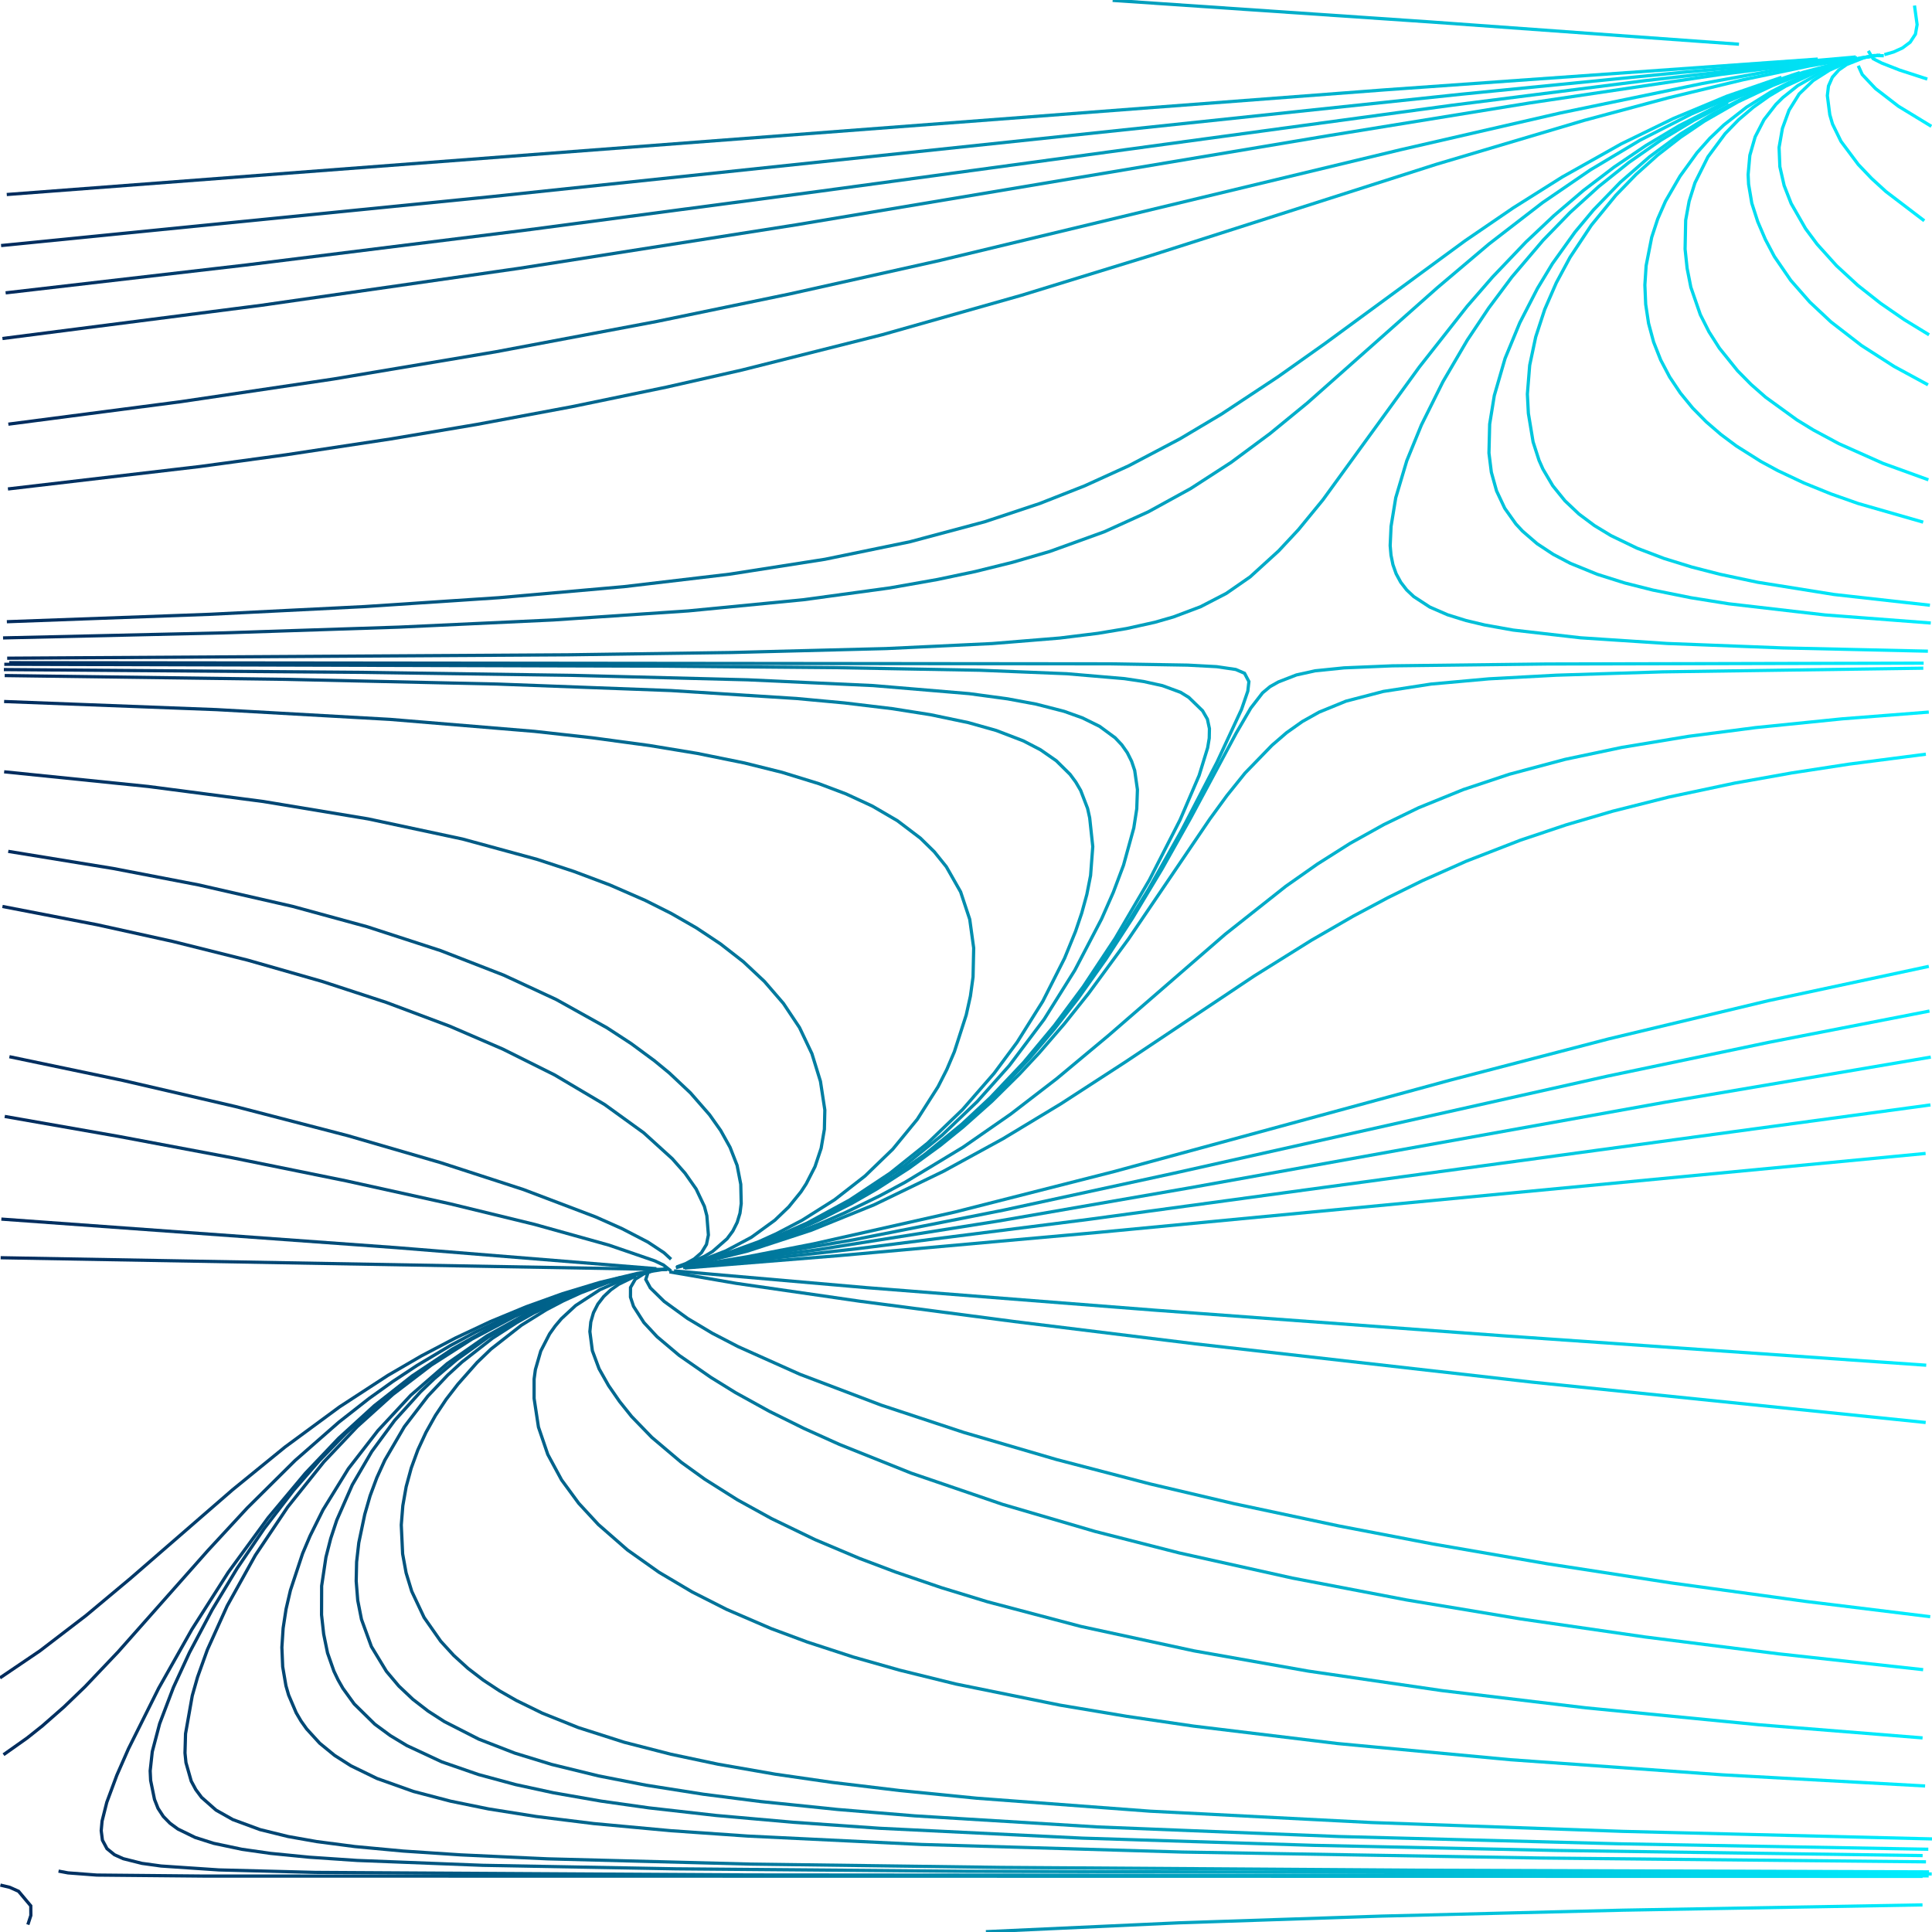 <?xml version="1.0" encoding="UTF-8" standalone="no"?>
<svg:svg
   id="SvgjsSvg1001"
   width="600"
   height="600"
   version="1.1"
   class="svg-paper"
   viewBox="0 0 600 600"
   sodipodi:docname="24.svg"
   inkscape:version="1.4.2 (ebf0e940d0, 2025-05-08)"
   xmlns:inkscape="http://www.inkscape.org/namespaces/inkscape"
   xmlns:sodipodi="http://sodipodi.sourceforge.net/DTD/sodipodi-0.dtd"
   xmlns:xlink="http://www.w3.org/1999/xlink"
   xmlns:svg="http://www.w3.org/2000/svg">
  <svg:defs
     id="defs1">
    <svg:linearGradient
       id="linearGradient1"
       inkscape:collect="always">
      <svg:stop
         style="stop-color:#002a5c;stop-opacity:1;"
         offset="0"
         id="stop1" />
      <svg:stop
         style="stop-color:#00eeff;stop-opacity:1;"
         offset="1"
         id="stop2" />
    </svg:linearGradient>
    <svg:linearGradient
       inkscape:collect="always"
       xlink:href="#linearGradient1"
       id="linearGradient2"
       x1="-0.28"
       y1="299.958"
       x2="600.06"
       y2="299.958"
       gradientUnits="userSpaceOnUse" />
  </svg:defs>
  <sodipodi:namedview
     id="namedview1"
     pagecolor="#ffffff"
     bordercolor="#000000"
     borderopacity="0.25"
     inkscape:showpageshadow="2"
     inkscape:pageopacity="0.0"
     inkscape:pagecheckerboard="0"
     inkscape:deskcolor="#d1d1d1"
     inkscape:zoom="1.3683333"
     inkscape:cx="300"
     inkscape:cy="300"
     inkscape:window-width="1920"
     inkscape:window-height="1023"
     inkscape:window-x="0"
     inkscape:window-y="25"
     inkscape:window-maximized="1"
     inkscape:current-layer="SvgjsSvg1001" />
  <svg:title
     id="SvgjsTitle1278">x=(x-y)|y=cos(y)|dTest=0.0|sd=0.2|sm=0.2|ts=0.05 | generated with FlowLines</svg:title>
  <svg:style
     id="style1">*{fill:none;stroke:#777}</svg:style>
  <svg:g
     id="SvgjsG1279"
     style="stroke:url(#linearGradient2)">
    <svg:polyline
       id="SvgjsPolyline1280"
       points="206.78,394.11 197.89,395.47 186.22,398.28 174.74,401.75 163.45,405.81 152.36,410.4 141.5,415.5 130.88,421.08 120.51,427.11 105.43,436.93 88.52,449.39 72.24,462.65 40.52,490.18 26.71,501.72 12.42,512.67 0,521.08"
       style="stroke:url(#linearGradient2)" />
    <svg:polyline
       id="SvgjsPolyline1281"
       points="209.59,393.79 211.74,391.71 210.98,388.83 209.27,386.37 207.19,384.22 202.65,380.29 197.82,376.73 190.17,371.99 179.58,366.35 165.99,360.02 152.14,354.26 138.12,348.93 121.12,343.02 86.71,332.44 63.55,326.16 43.17,321.09 2.16,312"
       style="stroke:url(#linearGradient2)" />
    <svg:polyline
       id="SvgjsPolyline1282"
       points="207.46,394.14 201.47,394.54 200.55,397.35 201.97,399.97 206.25,404.16 213.52,409.45 221.25,414.07 229.23,418.21 248.4,426.79 273.64,436.37 299.27,444.84 328.07,453.26 357.1,460.83 383.38,467.01 415.66,473.87 445.12,479.52 480.59,485.65 519.14,491.61 560.74,497.33 599.45,502.08"
       style="stroke:url(#linearGradient2)" />
    <svg:polyline
       id="SvgjsPolyline1283"
       points="206,394.13 200.15,395.43 197.4,396.62 194.89,398.26 192.88,400.48 191.7,403.23 191.46,406.21 192.47,412.12 194.72,417.66 196.27,420.23 199.87,425.03 206.11,431.5 212.97,437.33 220.22,442.66 230.32,449.13 240.78,455.02 251.49,460.42 265.16,466.58 279.08,472.19 293.17,477.31 318.9,485.5 347.86,493.31 382.97,501.25 418.34,507.96 459.82,514.56 501.45,520.13 549.15,525.5 599.92,530.3"
       style="stroke:url(#linearGradient2)" />
    <svg:polyline
       id="SvgjsPolyline1284"
       points="208.38,394.72 206.05,392.86 203.34,391.57 189.16,386.7 166.04,380.25 139.81,373.86 107.59,366.75 72.31,359.59 36.93,352.94 1.47,346.72"
       style="stroke:url(#linearGradient2)" />
    <svg:polyline
       id="SvgjsPolyline1285"
       points="197.85,395.98 192.3,398.26 189.67,399.7 184.84,403.25 180.92,407.77 179.45,410.39 177.31,415.99 176.2,421.87 176.14,424.87 176.93,430.81 178.7,436.53 182.74,444.57 187.95,451.9 193.98,458.57 202.91,466.58 212.57,473.69 222.75,480.03 233.31,485.73 244.16,490.86 258.02,496.58 272.14,501.66 286.44,506.19 300.87,510.25 315.42,513.91 330.05,517.23 350.64,521.37 389.09,527.84 436.68,534.15 484.41,539.16 541.21,543.92 598.08,547.74"
       style="stroke:url(#linearGradient2)" />
    <svg:polyline
       id="SvgjsPolyline1286"
       points="207.18,394.27 0.21,390.6"
       style="stroke:url(#linearGradient2)" />
    <svg:polyline
       id="SvgjsPolyline1287"
       points="208.27,394.37 205.27,394.22 199.38,395.37 193.63,397.06 188.02,399.18 182.6,401.74 177.41,404.76 172.53,408.25 168.05,412.24 164.09,416.74 160.6,421.61 156.3,429.5 153.6,438.08 152.77,444.01 152.73,450.01 154.07,458.9 155.83,464.63 158.21,470.13 162.78,477.88 166.39,482.67 170.37,487.15 179.24,495.22 189,502.2 199.37,508.22 212.93,514.64 224.09,519.05 238.3,523.82 252.73,527.92 267.3,531.49 284.92,535.19 305.59,538.88 344.2,544.38 391.92,549.49 448.74,554.02 517.62,558.07 598.54,561.56"
       style="stroke:url(#linearGradient2)" />
    <svg:polyline
       id="SvgjsPolyline1288"
       points="200.29,395.09 188.74,398.31 180.33,401.52 174.88,404.02 169.57,406.81 161.93,411.56 152.49,418.96 148.17,423.12 142.21,429.86 138.54,434.61 135.22,439.6 132.29,444.84 129.77,450.28 127.71,455.92 126.14,461.7 125.1,467.61 124.62,473.59 125.04,482.57 126.12,488.47 127.87,494.2 131.71,502.33 136.87,509.7 140.92,514.12 145.36,518.15 150.12,521.8 155.13,525.1 160.33,528.08 168.42,532.04 179.55,536.5 193.84,541.07 208.37,544.8 223.04,547.9 240.77,550.99 258.59,553.56 279.44,556.07 303.32,558.45 357.17,562.48 426.07,566.01 504.03,568.75 600,571.09"
       style="stroke:url(#linearGradient2)" />
    <svg:polyline
       id="SvgjsPolyline1289"
       points="198.53,395.02 165.92,400.07 118.76,409.03 65.95,420.29 1.59,434.92"
       style="stroke:url(#linearGradient2)" />
    <svg:polyline
       id="SvgjsPolyline1290"
       points="192.3,396.96 178.05,401.61 164.3,407.61 151.2,414.89 138.9,423.47 127.58,433.3 117.37,444.28 108.18,456.13 100.32,468.89 96.31,476.95 93.97,482.47 90.2,493.86 88.84,499.7 87.93,505.63 87.54,511.61 87.79,517.61 88.8,523.52 89.63,526.4 91.98,531.91 93.5,534.5 95.24,536.94 99.28,541.37 103.92,545.16 108.98,548.38 117.07,552.32 128.37,556.34 139.97,559.38 151.73,561.78 166.54,564.13 184.41,566.33 208.31,568.54 232.25,570.21 286.18,572.82 367.15,575.17 478.13,577.02 598.13,578.21"
       style="stroke:url(#linearGradient2)" />
    <svg:polyline
       id="SvgjsPolyline1291"
       points="195.59,395.76 178,399.6 160.62,404.27 140.59,410.56 117.99,418.65 95.69,427.51 73.6,436.9 2.49,468.95"
       style="stroke:url(#linearGradient2)" />
    <svg:polyline
       id="SvgjsPolyline1292"
       points="192.77,396.72 181.25,400.08 167.2,405.32 153.59,411.62 140.51,418.96 128.04,427.28 116.25,436.55 105.17,446.66 94.84,457.53 83.29,471.33 70.9,488.28 59.61,505.99 49.29,524.27 39.91,543.06 36.29,551.3 33.16,559.73 31.7,565.55 31.43,568.53 31.81,571.49 33.22,574.12 35.54,576 38.27,577.23 44.09,578.69 50.03,579.51 67.98,580.72 97.97,581.49 232.97,582.28 598.97,582.57"
       style="stroke:url(#linearGradient2)" />
    <svg:polyline
       id="SvgjsPolyline1293"
       points="186.96,397.83 169.64,402.72 149.83,409.68 130.46,417.8 111.56,426.94 95.7,435.46 80.13,444.47 21.49,480.85 0.81,493.02"
       style="stroke:url(#linearGradient2)" />
    <svg:polyline
       id="SvgjsPolyline1294"
       points="178.13,400.91 169.66,403.93 158.56,408.5 147.73,413.66 139.8,417.91 129.5,424.06 121.99,429.03 114.67,434.27 105.23,441.67 91.69,453.53 76.78,468.31 64.56,481.53 36.71,512.97 26.38,523.84 19.9,530.08 13.13,536.01 8.43,539.75 1.09,544.94"
       style="stroke:url(#linearGradient2)" />
    <svg:polyline
       id="SvgjsPolyline1295"
       points="171.69,402.46 154.78,408.62 138.28,415.81 122.22,423.92 106.6,432.87 93.91,440.86 81.48,449.25 25.67,489.83 13.28,498.29 0.61,506.31"
       style="stroke:url(#linearGradient2)" />
    <svg:polyline
       id="SvgjsPolyline1296"
       points="210.13,393.47 212.95,392.43 215.58,390.99 217.84,389.03 219.4,386.47 220,383.54 219.52,377.56 218.76,374.66 216.19,369.25 212.75,364.35 208.78,359.85 199.9,351.79 187.75,343.01 172.26,333.84 156.16,325.81 139.63,318.68 119.97,311.31 100.01,304.78 76.94,298.19 53.65,292.37 30.22,287.2 0.76,281.51"
       style="stroke:url(#linearGradient2)" />
    <svg:polyline
       id="SvgjsPolyline1297"
       points="203.05,393.15 205.78,394.35 208.73,393.84 211.58,392.9 214.18,391.4 216,389.03 216.43,386.07 215.79,383.15 214.53,380.43 211.05,375.56 206.87,371.25 202.33,367.34 192.59,360.33 177.14,351.11 163.8,344.24 147.4,336.83 130.69,330.15 110.9,323.11 90.88,316.77 70.69,311.02 47.43,305.08 24.04,299.72 0.54,294.87"
       style="stroke:url(#linearGradient2)" />
    <svg:polyline
       id="SvgjsPolyline1298"
       points="208.41,391.07 206.2,389.04 201.2,385.73 193.22,381.59 184.99,377.93 162.56,369.42 136.88,361.08 108.07,352.71 73.23,343.67 38.16,335.54 2.92,328.17"
       style="stroke:url(#linearGradient2)" />
    <svg:polyline
       id="SvgjsPolyline1299"
       points="204.88,395.21 210.36,397.64 221.76,401.37 239.1,406.21 256.56,410.58 306.35,421.6 362.3,432.47 421.42,442.72 477.74,451.52 543.09,460.71 599.64,467.88"
       style="stroke:url(#linearGradient2)" />
    <svg:polyline
       id="SvgjsPolyline1300"
       points="202.67,394.69 199.83,395.66 197.3,397.26 195.81,399.85 195.8,402.84 196.74,405.69 199.97,410.73 204.05,415.12 210.92,420.92 220.78,427.77 228.43,432.5 238.94,438.3 249.69,443.62 260.63,448.55 282.91,457.47 311.29,467.17 340.08,475.6 366.24,482.28 401.38,490.09 436.74,496.86 472.25,502.77 510.85,508.37 552.52,513.63 597.25,518.53"
       style="stroke:url(#linearGradient2)" />
    <svg:polyline
       id="SvgjsPolyline1301"
       points="204.14,393.32 202.45,395.72 204.45,397.94 209.42,401.29 220.18,406.58 236.92,413.19 256.81,419.94 279.78,426.9 308.71,434.81 337.82,442.08 364.14,448.12 396.42,454.95 425.87,460.68 458.35,466.52 496.83,472.85 529.46,477.77 597.85,486.93"
       style="stroke:url(#linearGradient2)" />
    <svg:polyline
       id="SvgjsPolyline1302"
       points="197.52,396.21 192.14,398.85 189.69,400.58 187.5,402.63 185.67,405 184.31,407.67 183.48,410.55 183.19,413.54 183.96,419.47 186.05,425.09 189,430.31 192.41,435.24 196.16,439.92 202.42,446.38 211.58,454.13 218.88,459.39 229.03,465.79 239.54,471.58 253.04,478.11 266.86,483.95 278.08,488.19 292.28,493.04 306.62,497.43 335.62,505.09 370.81,512.69 406.26,518.97 447.81,525.03 492.49,530.38 546.24,535.64 597.07,539.72"
       style="stroke:url(#linearGradient2)" />
    <svg:polyline
       id="SvgjsPolyline1303"
       points="199.95,392.8 170.33,388.07 125.75,381.91 60.28,373.62 0.69,366.59"
       style="stroke:url(#linearGradient2)" />
    <svg:polyline
       id="SvgjsPolyline1304"
       points="194.52,396.92 186.29,400.54 178.76,405.45 174.36,409.52 172.42,411.81 170.68,414.25 167.94,419.57 166.27,425.33 165.87,428.3 165.87,434.29 167.22,443.19 170.12,451.69 174.4,459.6 179.72,466.85 185.83,473.46 194.86,481.35 204.65,488.28 214.97,494.4 225.67,499.82 239.45,505.76 250.69,509.94 264.95,514.59 279.38,518.68 296.86,522.99 329.2,529.55 349.91,533.02 370.69,536.06 415.36,541.47 469.12,546.5 534.95,551.19 597.86,554.65"
       style="stroke:url(#linearGradient2)" />
    <svg:polyline
       id="SvgjsPolyline1305"
       points="200.61,394.55 122.84,400.52 0.29,410.98"
       style="stroke:url(#linearGradient2)" />
    <svg:polyline
       id="SvgjsPolyline1306"
       points="203.84,394 123.1,387.47 0.42,378.6"
       style="stroke:url(#linearGradient2)" />
    <svg:polyline
       id="SvgjsPolyline1307"
       points="185.85,399.62 175.01,404.75 169.87,407.84 164.97,411.3 160.35,415.13 156.08,419.34 150.46,426.37 147.34,431.48 144.79,436.91 142.16,445.51 141.26,451.44 140.9,457.42 141.37,466.4 143.35,475.17 146.76,483.49 151.41,491.18 155.11,495.91 159.2,500.29 165.94,506.25 175.76,513.13 186.25,518.95 199.97,525.02 211.25,529.1 225.6,533.45 240.14,537.14 254.8,540.31 272.5,543.56 293.26,546.76 334.95,551.79 382.76,556.03 442.64,559.92 520.55,563.54 598.51,566.16"
       style="stroke:url(#linearGradient2)" />
    <svg:polyline
       id="SvgjsPolyline1308"
       points="193.53,396.7 187.78,398.42 179.32,401.48 165.72,407.78 160.49,410.73 152.93,415.61 143.47,422.99 139.05,427.04 132.87,433.58 125.57,443.09 119.52,453.45 117.03,458.91 114.94,464.53 113.28,470.29 111.43,479.1 110.75,485.06 110.62,491.05 111.1,497.03 112.26,502.91 115.34,511.36 120,519.04 123.86,523.62 128.22,527.74 132.97,531.41 138.01,534.66 148.69,540.11 159.88,544.45 171.35,547.97 185.92,551.53 200.64,554.41 218.42,557.21 236.27,559.49 260.14,561.95 284.06,563.93 340.96,567.38 415.9,570.35 502.87,572.61 598.85,574.3"
       style="stroke:url(#linearGradient2)" />
    <svg:polyline
       id="SvgjsPolyline1309"
       points="189.48,396.66 171.83,400.19 154.29,404.23 133.95,409.45 113.72,415.11 73.57,427.4 2.33,450.87"
       style="stroke:url(#linearGradient2)" />
    <svg:polyline
       id="SvgjsPolyline1310"
       points="164.57,407.79 151.58,415.29 141.83,422.27 134.96,428.08 130.62,432.22 122.57,441.12 115.46,450.78 109.41,461.13 104.58,472.11 102.7,477.81 101.22,483.62 99.89,492.52 99.86,501.51 100.52,507.47 101.72,513.34 103.7,519 105,521.71 106.48,524.31 110,529.17 116.41,535.47 121.24,539.02 126.38,542.12 137.25,547.18 148.59,551.1 160.17,554.23 171.9,556.77 186.67,559.35 201.53,561.45 222.39,563.81 246.3,565.92 273.23,567.79 336.16,570.85 408.12,573.09 483.11,574.67 597.09,576.27"
       style="stroke:url(#linearGradient2)" />
    <svg:polyline
       id="SvgjsPolyline1311"
       points="175.3,402.4 161.54,408.34 148.33,415.44 138.24,421.93 126.33,431.05 115.3,441.2 105.21,452.3 96.15,464.24 88.15,476.93 81.35,490.29 76.93,501.44 74.23,510.02 72.79,515.85 71.78,521.76 71.33,527.74 71.62,533.73 72.11,536.69 73.92,542.4 75.27,545.08 76.91,547.58 80.96,552 83.29,553.89 88.34,557.11 96.54,560.81 105.11,563.55 116.8,566.26 128.63,568.27 143.5,570.17 161.42,571.86 206.34,574.57 263.31,576.52 347.29,578.13 449.28,579.23 599.28,580.14"
       style="stroke:url(#linearGradient2)" />
    <svg:polyline
       id="SvgjsPolyline1312"
       points="187.8,398.11 173.59,402.9 159.82,408.84 146.57,415.86 133.94,423.95 122.02,433.05 110.89,443.1 100.58,453.99 89.33,468.04 79.31,482.98 70.56,498.7 64.39,512.37 61.35,520.84 59.71,526.61 57.62,538.42 57.45,544.41 57.75,547.39 59.39,553.15 60.81,555.79 62.6,558.19 67.09,562.15 72.31,565.09 80.75,568.2 89.48,570.35 98.35,571.92 110.24,573.47 125.18,574.86 143.14,576.05 170.11,577.28 233.09,578.91 311.08,579.94 440.08,580.8 599.08,581.33"
       style="stroke:url(#linearGradient2)" />
    <svg:polyline
       id="SvgjsPolyline1313"
       points="207.84,394.15 204.84,394.29 198.93,395.3 184.4,399.02 173.03,402.85 159.18,408.59 145.77,415.31 135.42,421.38 123,429.79 113.52,437.13 104.43,444.97 95.76,453.26 85.46,464.17 77.63,473.26 62.84,492.16 36.45,528.61 30.92,535.71 23.18,544.88 16.91,551.33 12.41,555.3 7.63,558.91 2.56,562.12"
       style="stroke:url(#linearGradient2)" />
    <svg:polyline
       id="SvgjsPolyline1314"
       points="140.38,419.22 127.96,427.63 118.53,435.05 107.41,445.11 99.07,453.73 91.21,462.8 82.06,474.68 73.63,487.08 65.89,499.93 58.86,513.18 53.84,524.08 49.58,535.3 47.29,543.99 46.64,549.95 46.78,552.94 47.98,558.82 49.08,561.6 50.72,564.11 52.82,566.25 55.24,568.02 60.62,570.64 66.34,572.46 75.14,574.32 84.05,575.59 95.99,576.77 110.96,577.78 149.93,579.29 209.92,580.38 299.91,581.14 599.91,581.97"
       style="stroke:url(#linearGradient2)" />
    <svg:polyline
       id="SvgjsPolyline1315"
       points="143.19,417.12 130.53,425.15 116.17,436 102.81,448.05 90.44,461.13 77.21,477.42 63.43,497.07 50.78,517.47 29.88,553.89 23.33,563.94 17.4,570.71 12.77,574.5 7.39,577.14 1.61,578.72"
       style="stroke:url(#linearGradient2)" />
    <svg:polyline
       id="SvgjsPolyline1316"
       points="18.18,581.09 21.11,581.64 30.08,582.32 63.08,582.63 597.08,582.73"
       style="stroke:url(#linearGradient2)" />
    <svg:polyline
       id="SvgjsPolyline1317"
       points="208.37,393.96 214.24,392.75 222.91,390.32 236.98,385.13 250.58,378.83 263.57,371.33 275.79,362.65 287.13,352.83 297.44,341.94 306.62,330.09 314.57,317.38 321.12,303.89 324.28,295.47 325.99,289.72 327.34,283.87 328.25,277.94 328.62,271.96 328.33,265.97 327.89,263 326.32,257.21 323.78,251.79 322.14,249.28 320.29,246.92 316.01,242.72 311.17,239.18 303.25,234.93 294.87,231.64 286.26,229.04 274.57,226.31 262.77,224.18 247.91,222.08 233.01,220.43 194.13,217.4 140.19,214.83 86.21,213.2 2.23,211.58"
       style="stroke:url(#linearGradient2)" />
    <svg:polyline
       id="SvgjsPolyline1318"
       points="213.23,392.59 218.73,390.2 221.3,388.65 225.8,384.71 227.59,382.3 228.94,379.62 229.81,376.76 230.19,373.78 230.05,367.79 228.91,361.91 226.73,356.32 223.81,351.08 220.35,346.19 214.43,339.41 207.88,333.24 203.25,329.43 196.01,324.09 188.47,319.17 172.75,310.41 156.43,302.84 136.86,295.23 114.04,287.81 90.89,281.49 61.64,274.81 35.13,269.71 2.56,264.4"
       style="stroke:url(#linearGradient2)" />
    <svg:polyline
       id="SvgjsPolyline1319"
       points="209.01,394.35 598.88,404.52"
       style="stroke:url(#linearGradient2)" />
    <svg:polyline
       id="SvgjsPolyline1320"
       points="207.9,394.99 228.6,398.55 267.19,404.13 314.78,410.39 371.36,417.36 475.68,429.22 598.04,441.77"
       style="stroke:url(#linearGradient2)" />
    <svg:polyline
       id="SvgjsPolyline1321"
       points="207.08,395.37 215.75,397.77 227.44,400.46 262.76,407.46 307.08,415.23 363.37,424.2 422.74,432.88 479.22,440.52 529.82,446.9 598.35,454.93"
       style="stroke:url(#linearGradient2)" />
    <svg:polyline
       id="SvgjsPolyline1322"
       points="8.65,597.71 9.58,594.86 9.56,591.88 5.76,587.35 3.04,586.13 0.12,585.43"
       style="stroke:url(#linearGradient2)" />
    <svg:polyline
       id="SvgjsPolyline1323"
       points="15.26,599.16 19.89,595.36 25.01,592.23 27.7,590.91 33.36,588.93 39.21,587.62 48.13,586.38 72.08,584.87 108.07,584.04 171.06,583.51 438.06,583.03"
       style="stroke:url(#linearGradient2)" />
    <svg:polyline
       id="SvgjsPolyline1324"
       points="306.18,599.9 366.12,597.15 429.09,595.06 504.06,593.22 597.05,591.58"
       style="stroke:url(#linearGradient2)" />
    <svg:polyline
       id="SvgjsPolyline1325"
       points="215.92,391.92 224.2,388.4 229.35,385.33 234.06,381.62 238.14,377.23 241.36,372.17 244.77,363.86 245.97,357.99 246.17,352 245.44,346.05 243.89,340.26 241.65,334.7 237.22,326.87 231.78,319.7 225.59,313.18 218.83,307.25 211.62,301.86 204.06,296.97 196.24,292.52 185.49,287.19 177.25,283.59 157.57,276.27 146.12,272.67 131.67,268.65 105.38,262.51 72.94,256.46 37.33,251.19 1.59,246.91"
       style="stroke:url(#linearGradient2)" />
    <svg:polyline
       id="SvgjsPolyline1326"
       points="214.27,393.23 232.03,390.3 252.65,386.29 296.55,376.41 345.97,363.84 450.19,335.5 499.54,322.65 549.14,310.78 599.01,300.11"
       style="stroke:url(#linearGradient2)" />
    <svg:polyline
       id="SvgjsPolyline1327"
       points="211.81,393.23 220.45,390.7 231.48,386 239.25,381.48 246.42,376.04 252.75,369.65 257.97,362.33 262.16,354.37 265.11,345.88 266.25,340 266.64,331.02 265.45,322.11 262.77,313.53 258.75,305.48 253.6,298.11 247.54,291.47 238.39,283.72 230.94,278.67 223.14,274.18 215.07,270.2 204.01,265.54 192.71,261.51 181.24,257.99 169.65,254.9 155.03,251.52 140.32,248.58 122.58,245.53 86.93,240.58 48.15,236.47 0.3,232.59"
       style="stroke:url(#linearGradient2)" />
    <svg:polyline
       id="SvgjsPolyline1328"
       points="214.57,392.87 232.04,388.57 251.99,382.04 271.46,374.16 293.06,363.72 311.48,353.65 329.46,342.8 349.6,329.74 389.52,303.09 407.33,291.97 420.33,284.48 430.92,278.83 441.68,273.53 455.39,267.44 472.17,260.93 486.39,256.16 500.78,251.94 518.24,247.54 538.78,243.19 556.5,240.03 574.29,237.3 598.09,234.22"
       style="stroke:url(#linearGradient2)" />
    <svg:polyline
       id="SvgjsPolyline1329"
       points="210.77,393.5 222.35,390.35 233.53,386 244.2,380.52 254.18,373.88 258.85,370.11 263.25,366.03 269.29,359.36 274.52,352.05 280.16,341.46 282.48,335.93 284.32,330.23 286.13,321.42 286.68,312.44 285.83,303.49 283.5,294.81 279.71,286.66 274.6,279.26 270.58,274.81 266.16,270.76 258.95,265.38 251.23,260.76 243.16,256.78 232.03,252.28 220.64,248.53 209.07,245.34 197.39,242.61 182.67,239.7 167.88,237.23 150.05,234.71 111.29,230.46 60.44,226.51 0.53,223.24"
       style="stroke:url(#linearGradient2)" />
    <svg:polyline
       id="SvgjsPolyline1330"
       points="209.89,393.69 221.52,390.77 235.61,385.63 241.07,383.16 249.05,378.99 259.19,372.59 268.65,365.21 277.27,356.87 284.88,347.6 291.32,337.49 294.04,332.14 296.39,326.62 300.07,315.2 301.37,309.35 302.19,303.41 302.39,294.42 301.16,285.51 298.33,276.98 293.89,269.17 290.13,264.5 285.84,260.3 278.68,254.87 270.91,250.34 262.74,246.56 254.32,243.38 242.86,239.85 231.21,236.95 216.51,233.97 201.71,231.53 183.88,229.12 165.99,227.13 121.14,223.41 67.23,220.38 1.28,217.86"
       style="stroke:url(#linearGradient2)" />
    <svg:polyline
       id="SvgjsPolyline1331"
       points="212.25,393.27 223.91,390.44 235.35,386.83 246.56,382.55 257.51,377.65 268.17,372.13 278.5,366.02 288.47,359.35 298.07,352.16 307.29,344.48 313.96,338.43 324.69,327.95 332.94,319.24 348.67,301.12 375.2,268.56 383.09,259.52 389.28,252.99 398.08,244.83 405.17,239.29 412.71,234.39 420.68,230.21 431.82,225.75 446.25,221.68 460.97,218.82 478.8,216.42 499.71,214.49 526.66,212.81 556.64,211.56 598.62,210.4"
       style="stroke:url(#linearGradient2)" />
    <svg:polyline
       id="SvgjsPolyline1332"
       points="213.31,393.03 227.79,389.13 241.87,383.99 255.49,377.72 268.56,370.35 280.96,361.93 292.62,352.49 303.46,342.13 313.44,330.94 324.26,316.56 333.8,301.3 342.12,285.35 345.75,277.11 348.92,268.69 352.11,257.13 353.03,251.2 353.24,245.21 352.39,239.28 351.44,236.44 350.1,233.76 348.38,231.31 346.32,229.13 341.5,225.58 336.12,222.93 330.47,220.91 321.76,218.67 312.91,217.03 301.02,215.42 271.13,212.91 232.17,211.12 178.19,209.75 112.2,208.8 1.2,207.94"
       style="stroke:url(#linearGradient2)" />
    <svg:polyline
       id="SvgjsPolyline1333"
       points="217.68,391.93 231.96,387.37 243.02,382.72 256.27,375.7 266.3,369.11 275.71,361.67 282.3,355.55 286.45,351.21 294.09,341.97 300.78,332.01 305.1,324.12 307.61,318.67 311.62,307.37 313.05,301.54 314,295.62 314.42,289.64 314.37,283.64 313.27,274.72 311.59,268.96 310.43,266.19 309.08,263.52 305.78,258.52 303.86,256.21 299.58,252.01 294.82,248.35 287.09,243.77 278.89,240.05 267.56,236.12 255.97,233.02 244.24,230.51 229.45,227.99 214.59,225.94 196.7,223.95 175.79,222.08 127.89,219 70.94,216.59 1.97,214.64"
       style="stroke:url(#linearGradient2)" />
    <svg:polyline
       id="SvgjsPolyline1334"
       points="222.76,390.62 236.96,385.81 250.71,379.81 263.88,372.66 276.38,364.37 288.09,355 298.9,344.61 308.75,333.3 315.89,323.66 323.85,310.95 330.62,297.57 334.02,289.24 335.94,283.56 337.53,277.77 338.69,271.89 339.37,262.92 338.41,253.98 337.76,251.06 335.61,245.47 334.09,242.88 332.31,240.47 328.04,236.26 323.12,232.84 317.8,230.08 309.4,226.86 300.74,224.42 288.99,221.96 277.14,220.09 262.25,218.3 247.31,216.92 208.39,214.46 154.43,212.44 88.45,210.97 1.46,209.8"
       style="stroke:url(#linearGradient2)" />
    <svg:polyline
       id="SvgjsPolyline1335"
       points="221.52,389.41 226.67,386.35 231.29,382.53 235.09,377.9 237.74,372.53 238.57,369.65 239.2,363.69 238.59,357.73 236.97,351.96 234.56,346.47 231.53,341.3 226.33,333.96 220.4,327.19 216.09,323.02 209.21,317.22 201.94,311.91 194.37,307.05 186.56,302.58 178.55,298.47 170.39,294.68 159.31,290.06 139.54,283 116.52,276.23 90.28,269.88 63.81,264.57 34.22,259.61 1.54,255.04"
       style="stroke:url(#linearGradient2)" />
    <svg:polyline
       id="SvgjsPolyline1336"
       points="212.65,393.8 260.5,389.95 341.18,382.72 598.01,358.21"
       style="stroke:url(#linearGradient2)" />
    <svg:polyline
       id="SvgjsPolyline1337"
       points="203.35,394.3 599.16,382.06"
       style="stroke:url(#linearGradient2)" />
    <svg:polyline
       id="SvgjsPolyline1338"
       points="209.32,394.69 269.09,399.89 358.82,406.9 466.53,414.82 598.21,423.98"
       style="stroke:url(#linearGradient2)" />
    <svg:polyline
       id="SvgjsPolyline1339"
       points="38.88,599.92 47.32,596.78 56,594.44 64.83,592.68 76.7,590.96 88.64,589.72 106.59,588.41 151.55,586.58 223.54,585.26 313.53,584.5 598.53,583.64"
       style="stroke:url(#linearGradient2)" />
    <svg:polyline
       id="SvgjsPolyline1340"
       points="217.03,391.72 225.42,388.47 233.36,384.24 240.63,378.95 244.96,374.8 248.74,370.14 250.38,367.63 253.11,362.3 255.01,356.61 256.02,350.7 256.16,344.71 254.8,335.83 252.15,327.23 248.29,319.11 243.3,311.63 237.42,304.82 230.86,298.67 223.76,293.14 216.27,288.16 208.46,283.68 200.42,279.64 189.42,274.84 178.19,270.62 166.79,266.88 143.64,260.57 114.3,254.31 81.75,248.91 46.05,244.25 1.29,239.69"
       style="stroke:url(#linearGradient2)" />
    <svg:polyline
       id="SvgjsPolyline1341"
       points="220.4,391.9 237.94,387.9 258.19,382.32 278.19,375.95 300.79,367.86 320.35,360.23 339.76,352.21 403.09,324.81 430.75,313.21 458.7,302.3 484.15,293.28 509.88,285.12 538.79,277.09 567.96,270.11 597.35,264.09"
       style="stroke:url(#linearGradient2)" />
    <svg:polyline
       id="SvgjsPolyline1342"
       points="212.14,393.65 253.77,388.13 310.06,379.2 369.18,368.94 516.81,342.37 599.62,328.29"
       style="stroke:url(#linearGradient2)" />
    <svg:polyline
       id="SvgjsPolyline1343"
       points="226.17,390.99 246.69,386.53 264.15,382.15 284.38,376.55 304.49,370.5 344.41,357.43 443.63,323.09 472.17,313.83 498,305.99 524,298.68 550.14,291.95 576.43,285.8 599.91,280.81"
       style="stroke:url(#linearGradient2)" />
    <svg:polyline
       id="SvgjsPolyline1344"
       points="226.27,391.62 264.71,385.1 311.8,375.79 364.58,364.35 499.24,334.2 549.16,323.74 599.22,313.99"
       style="stroke:url(#linearGradient2)" />
    <svg:polyline
       id="SvgjsPolyline1345"
       points="221.62,390.49 232.76,386.03 240.73,381.86 245.82,378.68 250.68,375.17 257.47,369.26 263.5,362.59 268.61,355.19 272.61,347.14 275.36,338.58 276.7,329.69 276.52,320.7 274.8,311.88 271.91,303.36 267.82,295.35 262.55,288.07 256.33,281.57 249.38,275.86 241.9,270.85 234.04,266.47 225.91,262.63 214.76,258.2 203.37,254.41 191.83,251.14 180.17,248.29 165.49,245.21 150.73,242.55 132.94,239.81 97.21,235.42 52.4,231.33 1.52,227.89"
       style="stroke:url(#linearGradient2)" />
    <svg:polyline
       id="SvgjsPolyline1346"
       points="225.83,390.07 242.97,384.59 254.15,380.24 262.4,376.63 273.19,371.39 281.12,367.14 299.09,356.27 313.87,346 328.13,335.02 344.26,321.57 380.52,290.12 399.33,275.23 409.15,268.33 419.29,261.91 429.77,256.08 440.57,250.85 454.47,245.2 468.7,240.46 486.08,235.82 503.69,232.11 524.41,228.67 545.23,225.96 572.1,223.24 599.01,221.14"
       style="stroke:url(#linearGradient2)" />
    <svg:polyline
       id="SvgjsPolyline1347"
       points="215.81,392.69 233.34,388.59 253.45,382.57 273.22,375.48 295.37,366.26 311.7,358.69 330.49,349.3 393.9,315.2 420.58,301.49 445.06,290.1 470.05,279.9 484.16,274.81 498.41,270.12 512.79,265.84 530.18,261.21 562.38,254 597.82,247.71"
       style="stroke:url(#linearGradient2)" />
    <svg:polyline
       id="SvgjsPolyline1348"
       points="237.89,385.76 251.72,379.97 262.45,374.6 275.37,366.98 285.26,360.19 294.73,352.82 305.93,342.85 314.38,334.33 324.32,323.1 335.39,308.91 345.62,294.1 356.66,276.24 366.94,257.93 377.99,236.63 385.57,220.3 387.52,214.63 387.86,211.67 386.5,209.09 383.77,207.91 377.84,207.04 368.85,206.56 344.86,206.16 2.86,205.8"
       style="stroke:url(#linearGradient2)" />
    <svg:polyline
       id="SvgjsPolyline1349"
       points="218.5,391.9 227.2,389.57 238.61,385.87 247.03,382.68 258.04,377.92 268.79,372.6 276.67,368.25 286.91,362 296.84,355.26 313.45,342.42 329.16,328.49 344.15,313.78 375.48,281.48 390.85,267.17 400.14,259.58 409.82,252.5 420.02,246.18 430.69,240.71 441.77,236.09 456.02,231.44 473.51,227.17 491.22,223.98 512.03,221.19 538.91,218.6 568.84,216.55 598.8,215.05"
       style="stroke:url(#linearGradient2)" />
    <svg:polyline
       id="SvgjsPolyline1350"
       points="234.38,387.08 242.81,383.93 253.82,379.14 264.52,373.72 272.32,369.24 282.41,362.74 292.1,355.66 299.09,350 308.05,342.02 316.59,333.58 322.72,327 330.56,317.92 338.05,308.54 350.47,291.61 375.72,254.36 381.02,247.09 386.66,240.08 395.01,231.47 399.55,227.55 404.45,224.08 409.68,221.15 418.01,217.75 429.61,214.73 444.43,212.44 462.36,210.82 483.32,209.69 516.31,208.65 597.3,207.51"
       style="stroke:url(#linearGradient2)" />
    <svg:polyline
       id="SvgjsPolyline1351"
       points="262.51,374.3 272.83,368.18 285.15,359.63 294.49,352.11 305.5,341.92 313.75,333.21 323.38,321.71 332.26,309.63 340.43,297.05 349.3,281.39 355.83,267.89 360.29,256.75 362.12,251.04 363.51,245.2 364.14,239.24 363.86,233.25 363.32,230.31 362.29,227.49 360.73,224.94 358.69,222.74 356.32,220.91 350.98,218.19 345.29,216.31 339.45,214.94 330.57,213.47 309.67,211.4 279.71,209.86 243.73,208.85 189.74,208.02 0.74,206.93"
       style="stroke:url(#linearGradient2)" />
    <svg:polyline
       id="SvgjsPolyline1352"
       points="218.8,393.1 266.5,387.77 337.93,378.71 599.52,343.14"
       style="stroke:url(#linearGradient2)" />
    <svg:polyline
       id="SvgjsPolyline1353"
       points="116.18,599.91 142.98,596.68 175.87,594.02 211.82,592.05 265.78,590.1 322.76,588.76 397.75,587.59 598.75,585.93"
       style="stroke:url(#linearGradient2)" />
    <svg:polyline
       id="SvgjsPolyline1354"
       points="219.57,391.57 231.08,388.17 245.12,382.9 256.04,377.93 269.23,370.8 279.37,364.39 291.47,355.53 300.66,347.82 311.52,337.47 319.7,328.7 327.46,319.54 334.81,310.06 343.48,297.82 351.65,285.24 360.91,269.81 369.72,254.11 383.91,227.68 388.44,219.9 392.11,215.17 394.41,213.25 397.02,211.78 402.61,209.61 408.46,208.32 417.42,207.41 432.4,206.78 480.4,206.21 597.4,205.95"
       style="stroke:url(#linearGradient2)" />
    <svg:polyline
       id="SvgjsPolyline1355"
       points="585.33,17.38 582.33,17.23 576.41,18.21 561.88,21.92 553.34,24.74 544.93,27.96 531.28,34.17 518.13,41.38 505.58,49.58 493.67,58.7 482.45,68.65 471.94,79.35 464.03,88.37 454.71,100.12 447.69,109.85 437.77,124.87 426.98,142.88 399.77,192.97 396.14,197.72 391.37,201.34 388.66,202.62 382.81,203.93 373.85,204.68 337.86,205.36 1.86,205.7"
       style="stroke:url(#linearGradient2)" />
    <svg:polyline
       id="SvgjsPolyline1356"
       points="253.95,378.87 267.21,371.86 277.4,365.52 287.18,358.57 298.78,349.08 307.55,340.89 317.86,329.99 327.46,318.47 336.4,306.43 346.33,291.42 356.94,273.3 366.49,254.6 372.4,240.82 375.05,232.22 375.54,229.26 375.6,226.27 374.97,223.34 373.48,220.75 369.19,216.58 366.64,215.01 361.02,212.94 355.16,211.65 349.23,210.76 331.3,209.23 304.32,208.15 259.33,207.34 205.33,206.88 1.33,206.3"
       style="stroke:url(#linearGradient2)" />
    <svg:polyline
       id="SvgjsPolyline1357"
       points="584.41,17.11 578.45,17.82 572.58,19.04 558.14,23.11 544.09,28.33 530.47,34.62 517.37,41.92 504.87,50.21 493.04,59.41 481.91,69.46 471.49,80.25 459.91,94.03 447.55,111 437.83,126.15 427.37,144.36 416.52,165.76 410.74,179.59 409.15,185.38 408.89,188.36 409.46,191.29 411.08,193.79 415.72,197.57 418.41,198.89 424.17,200.54 436.05,202.19 454.02,203.32 484,204.15 598,205.05"
       style="stroke:url(#linearGradient2)" />
    <svg:polyline
       id="SvgjsPolyline1358"
       points="577.1,20.42 578.33,23.14 582.44,27.5 589.56,32.99 599.8,39.23"
       style="stroke:url(#linearGradient2)" />
    <svg:polyline
       id="SvgjsPolyline1359"
       points="587.45,16.4 586.79,13.52 584.89,11.2 582.65,9.21 575.23,4.12 570.06,1.08"
       style="stroke:url(#linearGradient2)" />
    <svg:polyline
       id="SvgjsPolyline1360"
       points="585.03,17.31 582.03,17.24 579.09,17.83 573.52,20.03 571.05,21.74 569.06,23.98 567.85,26.71 567.5,29.69 568.26,35.63 569.1,38.51 571.73,43.89 577.11,51.09 581.25,55.43 585.68,59.48 597.6,68.56"
       style="stroke:url(#linearGradient2)" />
    <svg:polyline
       id="SvgjsPolyline1361"
       points="584.58,17.42 581.83,16.23 576.08,14.52 561.5,11.03 538.01,6.11 505.58,0"
       style="stroke:url(#linearGradient2)" />
    <svg:polyline
       id="SvgjsPolyline1362"
       points="573.62,19.4 568.13,21.81 563.08,25.03 558.75,29.18 555.59,34.25 553.54,39.89 552.51,45.79 552.75,51.77 554.08,57.62 556.26,63.2 560.73,71 564.31,75.82 570.33,82.5 576.94,88.6 584.01,94.18 591.41,99.29 599.09,103.98"
       style="stroke:url(#linearGradient2)" />
    <svg:polyline
       id="SvgjsPolyline1363"
       points="585.65,17.32 561.67,18.11 450.78,23.09 1.28,44.41"
       style="stroke:url(#linearGradient2)" />
    <svg:polyline
       id="SvgjsPolyline1364"
       points="576.78,17.96 561.99,20.47 541.43,24.75 518.1,30.38 492.02,37.37 446.01,51.04 357.43,79.35 317.28,91.69 273.98,103.95 230.35,114.93 206.94,120.23 177.56,126.31 148.07,131.81 121.45,136.3 88.82,141.24 62.07,144.88 2.47,151.85"
       style="stroke:url(#linearGradient2)" />
    <svg:polyline
       id="SvgjsPolyline1365"
       points="570.72,19.27 553.27,23.69 536.13,29.18 519.31,35.57 500.09,44.04 483.97,52.05 462.89,63.5 444.76,74.11 390.94,106.84 375.28,115.74 362.04,122.77 345.85,130.65 326.57,138.95 309.71,145.27 289.73,151.72 263.64,158.67 240.19,163.76 210.65,168.96 177.96,173.51 139.19,177.72 100.33,181.02 55.43,184.02 1.51,186.8"
       style="stroke:url(#linearGradient2)" />
    <svg:polyline
       id="SvgjsPolyline1366"
       points="558.97,22.52 541.94,28.32 525.37,35.36 509.34,43.54 493.9,52.77 479.04,62.94 462.42,75.77 446.4,89.33 405.99,125.16 394.39,134.66 382.34,143.59 369.75,151.74 356.6,158.96 342.94,165.15 326.02,171.26 314.5,174.62 302.85,177.5 291.11,179.97 276.34,182.58 249.59,186.24 213.76,189.72 171.86,192.53 123.91,194.76 69.94,196.53 0.95,198.11"
       style="stroke:url(#linearGradient2)" />
    <svg:polyline
       id="SvgjsPolyline1367"
       points="565.04,20.91 553.58,24.46 545.13,27.55 536.82,30.99 525.96,36.11 510.24,44.87 500.17,51.39 492.85,56.62 485.72,62.12 476.53,69.83 461.25,84.23 446.84,99.5 409.26,142.36 400.93,150.99 392.13,159.15 382.72,166.59 372.64,173.09 361.93,178.49 356.39,180.79 347.89,183.75 339.24,186.22 330.47,188.27 318.68,190.48 306.81,192.25 279.97,195.1 247.04,197.33 208.08,199.02 151.1,200.56 79.11,201.73 1.12,202.52"
       style="stroke:url(#linearGradient2)" />
    <svg:polyline
       id="SvgjsPolyline1368"
       points="583.38,17.14 574.5,18.6 560.01,22.45 548.67,26.37 534.85,32.2 521.5,39.02 511.19,45.17 501.26,51.9 491.72,59.17 482.59,66.96 473.86,75.2 463.51,86.05 455.64,95.11 440.8,113.96 410.84,155.23 403.23,164.51 397.09,171.09 388.23,179.16 380.83,184.29 372.85,188.42 364.43,191.59 358.66,193.25 349.88,195.2 341,196.68 329.09,198.15 308.16,199.86 275.2,201.42 227.22,202.64 176.22,203.36 2.23,204.41"
       style="stroke:url(#linearGradient2)" />
    <svg:polyline
       id="SvgjsPolyline1369"
       points="579.92,17.6 571.23,19.91 565.63,22.06 560.24,24.68 555.11,27.79 550.34,31.42 546.04,35.61 544.12,37.91 542.37,40.35 537.88,48.14 536.69,50.89 534.93,56.62 534,62.54 533.86,65.54 534.63,74.49 537.07,83.14 539.5,88.63 542.46,93.84 547.75,101.12 551.74,105.59 556.04,109.78 565.37,117.32 575.41,123.88 588.66,130.9 599.65,135.73"
       style="stroke:url(#linearGradient2)" />
    <svg:polyline
       id="SvgjsPolyline1370"
       points="583.97,17.11 578.03,17.95 569.33,20.24 560.87,23.3 555.39,25.74 550.06,28.5 542.43,33.27 535.35,38.81 531.01,42.95 527.02,47.43 521.74,54.72 517.23,62.5 514.82,67.99 512.95,73.69 511.22,82.51 510.83,88.5 511.08,94.49 511.98,100.42 513.54,106.21 515.74,111.79 518.53,117.09 521.87,122.08 525.67,126.72 529.88,130.99 534.42,134.91 539.23,138.5 546.84,143.3 552.11,146.16 560.25,150 568.59,153.38 577.08,156.37 597.26,162.16"
       style="stroke:url(#linearGradient2)" />
    <svg:polyline
       id="SvgjsPolyline1371"
       points="576.06,18.34 567.35,20.62 556.03,24.59 547.79,28.2 537.21,33.86 529.65,38.75 522.49,44.18 515.77,50.17 509.58,56.7 503.99,63.75 497.41,73.78 493.17,81.72 489.7,90.02 487.1,98.63 485.49,107.48 485.06,116.46 485.54,122.44 486.69,128.32 488.57,134.02 491.19,139.41 494.5,144.41 498.41,148.95 502.83,153.01 507.62,156.61 515.34,161.24 520.72,163.88 529.04,167.31 537.56,170.2 549.12,173.43 560.82,176.1 572.6,178.35 599.31,182.31"
       style="stroke:url(#linearGradient2)" />
    <svg:polyline
       id="SvgjsPolyline1372"
       points="562.29,22.02 553.81,25.02 542.78,29.74 532.13,35.27 521.93,41.59 512.27,48.7 503.23,56.58 494.88,65.19 489.11,72.1 482.13,81.86 477.48,89.56 471.99,100.23 467.41,111.32 464.07,122.84 462.63,131.71 462.41,140.7 463.15,146.65 464.76,152.43 467.31,157.85 470.78,162.73 472.82,164.93 477.36,168.85 482.36,172.15 487.67,174.94 496,178.34 504.58,181.05 513.31,183.25 525.07,185.62 536.92,187.52 566.72,190.97 599.62,193.48"
       style="stroke:url(#linearGradient2)" />
    <svg:polyline
       id="SvgjsPolyline1373"
       points="548.24,26.95 537.29,31.85 526.69,37.46 516.5,43.8 506.77,50.83 497.57,58.52 488.93,66.84 480.87,75.74 473.44,85.15 466.64,95.03 460.5,105.34 455.09,116.05 450.53,127.15 446.85,138.57 444.96,147.36 444.27,156.33 444.82,162.29 445.49,165.22 447.78,170.75 449.4,173.27 451.32,175.58 455.83,179.52 460.95,182.63 466.42,185.1 472.08,187.07 480.78,189.4 489.6,191.18 501.45,193.01 525.32,195.54 558.25,197.71 597.21,199.3"
       style="stroke:url(#linearGradient2)" />
    <svg:polyline
       id="SvgjsPolyline1374"
       points="536.64,31.87 525.99,37.39 515.71,43.59 505.87,50.45 496.49,57.93 487.61,65.99 479.24,74.6 469.53,86.02 462.35,95.64 455.69,105.62 448.11,118.56 441.43,131.98 436.89,143.09 433.46,154.58 432.01,163.46 431.73,169.45 431.99,172.43 432.59,175.37 433.59,178.2 435.02,180.83 436.85,183.2 439.03,185.26 444.04,188.53 449.54,190.92 455.27,192.71 461.11,194.1 469.96,195.68 490.82,198.07 517.77,199.84 553.74,201.22 598.73,202.23"
       style="stroke:url(#linearGradient2)" />
    <svg:polyline
       id="SvgjsPolyline1375"
       points="569.12,19.9 557.61,23.31 543.58,28.61 532.68,33.62 519.53,40.83 506.98,49.03 497.43,56.29 486.13,66.16 475.59,76.83 465.79,88.18 454.98,102.57 445.14,117.64 436.23,133.27 428.33,149.44 422.9,163.42 420.73,172.14 420.39,178.12 420.87,181.08 423.03,186.67 424.69,189.15 426.85,191.23 429.33,192.91 432.02,194.24 437.68,196.21 443.52,197.59 452.4,199.02 473.31,200.93 500.28,202.21 542.27,203.24 599.26,203.94"
       style="stroke:url(#linearGradient2)" />
    <svg:polyline
       id="SvgjsPolyline1376"
       points="580.21,15.8 581.72,18.23 584.39,19.59 589.98,21.78 598.54,24.56"
       style="stroke:url(#linearGradient2)" />
    <svg:polyline
       id="SvgjsPolyline1377"
       points="573.87,20.46 572.26,22.98 572.03,25.96 572.78,28.86 575.76,34.05 579.69,38.58 584.09,42.65 588.78,46.39 598.58,53.32"
       style="stroke:url(#linearGradient2)" />
    <svg:polyline
       id="SvgjsPolyline1378"
       points="585.21,16.97 588.09,16.14 590.82,14.9 593.22,13.1 594.86,10.6 595.38,7.65 594.56,1.72"
       style="stroke:url(#linearGradient2)" />
    <svg:polyline
       id="SvgjsPolyline1379"
       points="573.37,19.64 568.06,22.41 565.65,24.2 563.5,26.29 561.7,28.69 560.36,31.37 559.52,34.24 559.19,37.22 559.32,40.22 560.69,46.05 563.14,51.52 566.31,56.61 571.77,63.76 575.81,68.19 580.13,72.35 587.02,78.14 599.28,86.78"
       style="stroke:url(#linearGradient2)" />
    <svg:polyline
       id="SvgjsPolyline1380"
       points="574.55,18.94 566.14,22.13 558.33,26.58 553.64,30.32 551.51,32.43 547.83,37.16 545.08,42.49 543.43,48.24 542.9,54.21 543.04,57.21 544.04,63.12 545.88,68.83 548.24,74.34 551.04,79.65 556.13,87.06 562.06,93.82 568.63,99.97 578.12,107.31 588.22,113.79 598.76,119.51"
       style="stroke:url(#linearGradient2)" />
    <svg:polyline
       id="SvgjsPolyline1381"
       points="578.83,16.73 504.15,9.81 387.55,0.22"
       style="stroke:url(#linearGradient2)" />
    <svg:polyline
       id="SvgjsPolyline1382"
       points="576.11,17.86 534.44,23.11 475.1,31.97 412.91,42.07 247.22,69.82 161.28,83.32 81.1,94.82 0.76,105.13"
       style="stroke:url(#linearGradient2)" />
    <svg:polyline
       id="SvgjsPolyline1383"
       points="579.23,17.18 0.35,5.57"
       style="stroke:url(#linearGradient2)" />
    <svg:polyline
       id="SvgjsPolyline1384"
       points="576.36,17.69 522.57,22.45 453.91,29.25 152.58,61.07 0.34,76.26"
       style="stroke:url(#linearGradient2)" />
    <svg:polyline
       id="SvgjsPolyline1385"
       points="573.43,17.37 0.48,24.91"
       style="stroke:url(#linearGradient2)" />
    <svg:polyline
       id="SvgjsPolyline1386"
       points="564.53,18.34 429.87,27.92 2.1,60.41"
       style="stroke:url(#linearGradient2)" />
    <svg:polyline
       id="SvgjsPolyline1387"
       points="564.93,20.29 547.43,24.49 532.99,28.56 515.84,34 496.04,41.02 476.47,48.63 454.33,57.89 380.34,90.85 341.61,107.08 319.17,115.59 299.33,122.47 282.17,127.92 259.1,134.53 232.92,141.11 206.54,146.86 180,151.85 147.42,157.09 114.72,161.52 81.94,165.29 43.12,169.06 1.26,172.46"
       style="stroke:url(#linearGradient2)" />
    <svg:polyline
       id="SvgjsPolyline1388"
       points="570.08,18.8 552.3,21.63 528.69,25.93 484.63,35.08 434.93,46.51 292,80.86 245.15,91.31 204.02,99.82 153.91,109.26 103.61,117.7 56.13,124.75 2.59,131.73"
       style="stroke:url(#linearGradient2)" />
    <svg:polyline
       id="SvgjsPolyline1389"
       points="573.47,18.53 555.81,22.04 535.41,27.01 515.19,32.69 495.15,38.94 478.08,44.67 452.66,53.77 374.15,83.64 331.84,98.94 306.21,107.44 283.28,114.52 263.08,120.28 242.77,125.62 219.43,131.21 193.04,136.89 163.57,142.48 136.94,146.94 104.29,151.73 71.55,155.91 32.79,160.17 2.92,163.03"
       style="stroke:url(#linearGradient2)" />
    <svg:polyline
       id="SvgjsPolyline1390"
       points="553.28,24.01 536.27,29.88 519.66,36.81 503.48,44.69 485.17,54.97 469.94,64.56 455.08,74.71 411.53,106.65 396.84,117.05 379.32,128.62 366.43,136.29 350.5,144.67 336.85,150.88 322.89,156.37 305.82,162.04 282.63,168.24 256.19,173.69 226.55,178.32 193.78,182.19 154.94,185.62 113.03,188.39 65.09,190.78 2.13,193.08"
       style="stroke:url(#linearGradient2)" />
    <svg:polyline
       id="SvgjsPolyline1391"
       points="571.31,19.08 553.79,23.23 536.53,28.32 516.7,35.23 499.98,41.88 480.76,50.34 461.83,59.43 390.02,96.9 371.22,106.27 354.92,113.89 335.63,122.2 313.27,130.9 293.41,137.72 273.3,143.78 250.08,149.84 220.77,156.24 194.21,161.06 161.58,165.96 125.84,170.33 87.03,174.17 45.17,177.52 0.26,180.44"
       style="stroke:url(#linearGradient2)" />
    <svg:polyline
       id="SvgjsPolyline1392"
       points="565.44,21.74 554.55,26.76 549.39,29.83 544.5,33.31 539.94,37.19 535.76,41.5 530.41,48.72 526.39,56.76 524.58,62.48 523.5,68.38 523.32,77.36 523.95,83.33 525.11,89.21 528.05,97.71 530.75,103.06 533.97,108.12 539.61,115.13 543.82,119.4 548.33,123.36 558.04,130.4 563.15,133.53 571.08,137.79 584.78,143.9 598.88,149.01"
       style="stroke:url(#linearGradient2)" />
    <svg:polyline
       id="SvgjsPolyline1393"
       points="558.69,23.8 550.46,27.43 542.53,31.67 537.43,34.85 530.16,40.13 523.39,46.06 519.21,50.37 513.53,57.34 510.18,62.32 507.21,67.53 503.58,75.76 501.75,81.47 500.45,87.33 499.71,93.28 499.6,102.27 500.11,108.25 501.27,114.13 503.1,119.85 505.59,125.3 508.69,130.43 512.35,135.18 516.48,139.53 520.99,143.48 525.82,147.05 530.88,150.26 536.13,153.16 544.28,157 558.31,162.28 566.91,164.92 578.52,167.97 599.06,172.31"
       style="stroke:url(#linearGradient2)" />
    <svg:polyline
       id="SvgjsPolyline1394"
       points="558.98,23.24 550.6,26.51 539.75,31.62 529.34,37.6 521.89,42.65 514.79,48.17 508.09,54.17 501.82,60.63 494.22,69.92 487.59,79.91 483.32,87.83 479.73,96.08 476.93,104.63 475.06,113.43 474.34,122.39 474.65,128.38 476.12,137.25 477.96,142.96 479.18,145.7 482.23,150.86 486,155.52 490.36,159.64 495.16,163.22 500.29,166.33 508.39,170.24 516.8,173.44 525.4,176.1 534.12,178.34 545.86,180.83 569.55,184.62 599.36,187.96"
       style="stroke:url(#linearGradient2)" />
    <svg:polyline
       id="SvgjsPolyline1395"
       points="560.97,19.91 522.45,25.99 472.27,35.1 422.23,44.95 284.06,73.03 236.92,82.12 192.65,90.19 142.38,98.74 94.96,106.17 50.41,112.56 2.82,118.78"
       style="stroke:url(#linearGradient2)" />
    <svg:polyline
       id="SvgjsPolyline1396"
       points="561.16,19.28 510.49,25.1 450.97,32.68 254.78,59.36 162.58,71.56 76.25,82.32 1.75,90.95"
       style="stroke:url(#linearGradient2)" />
    <svg:polyline
       id="SvgjsPolyline1397"
       points="557.99,14.93 477.24,8.5 363.55,0.14"
       style="stroke:url(#linearGradient2)" />
    <svg:polyline
       id="SvgjsPolyline1398"
       points="540.06,13.73 444.31,6.82 345.54,0.12"
       style="stroke:url(#linearGradient2)" />
    <svg:polyline
       id="SvgjsPolyline1399"
       points="507.15,11.59 333.53,0.15"
       style="stroke:url(#linearGradient2)" />
  </svg:g>
  <script />
  <link />
</svg:svg>
